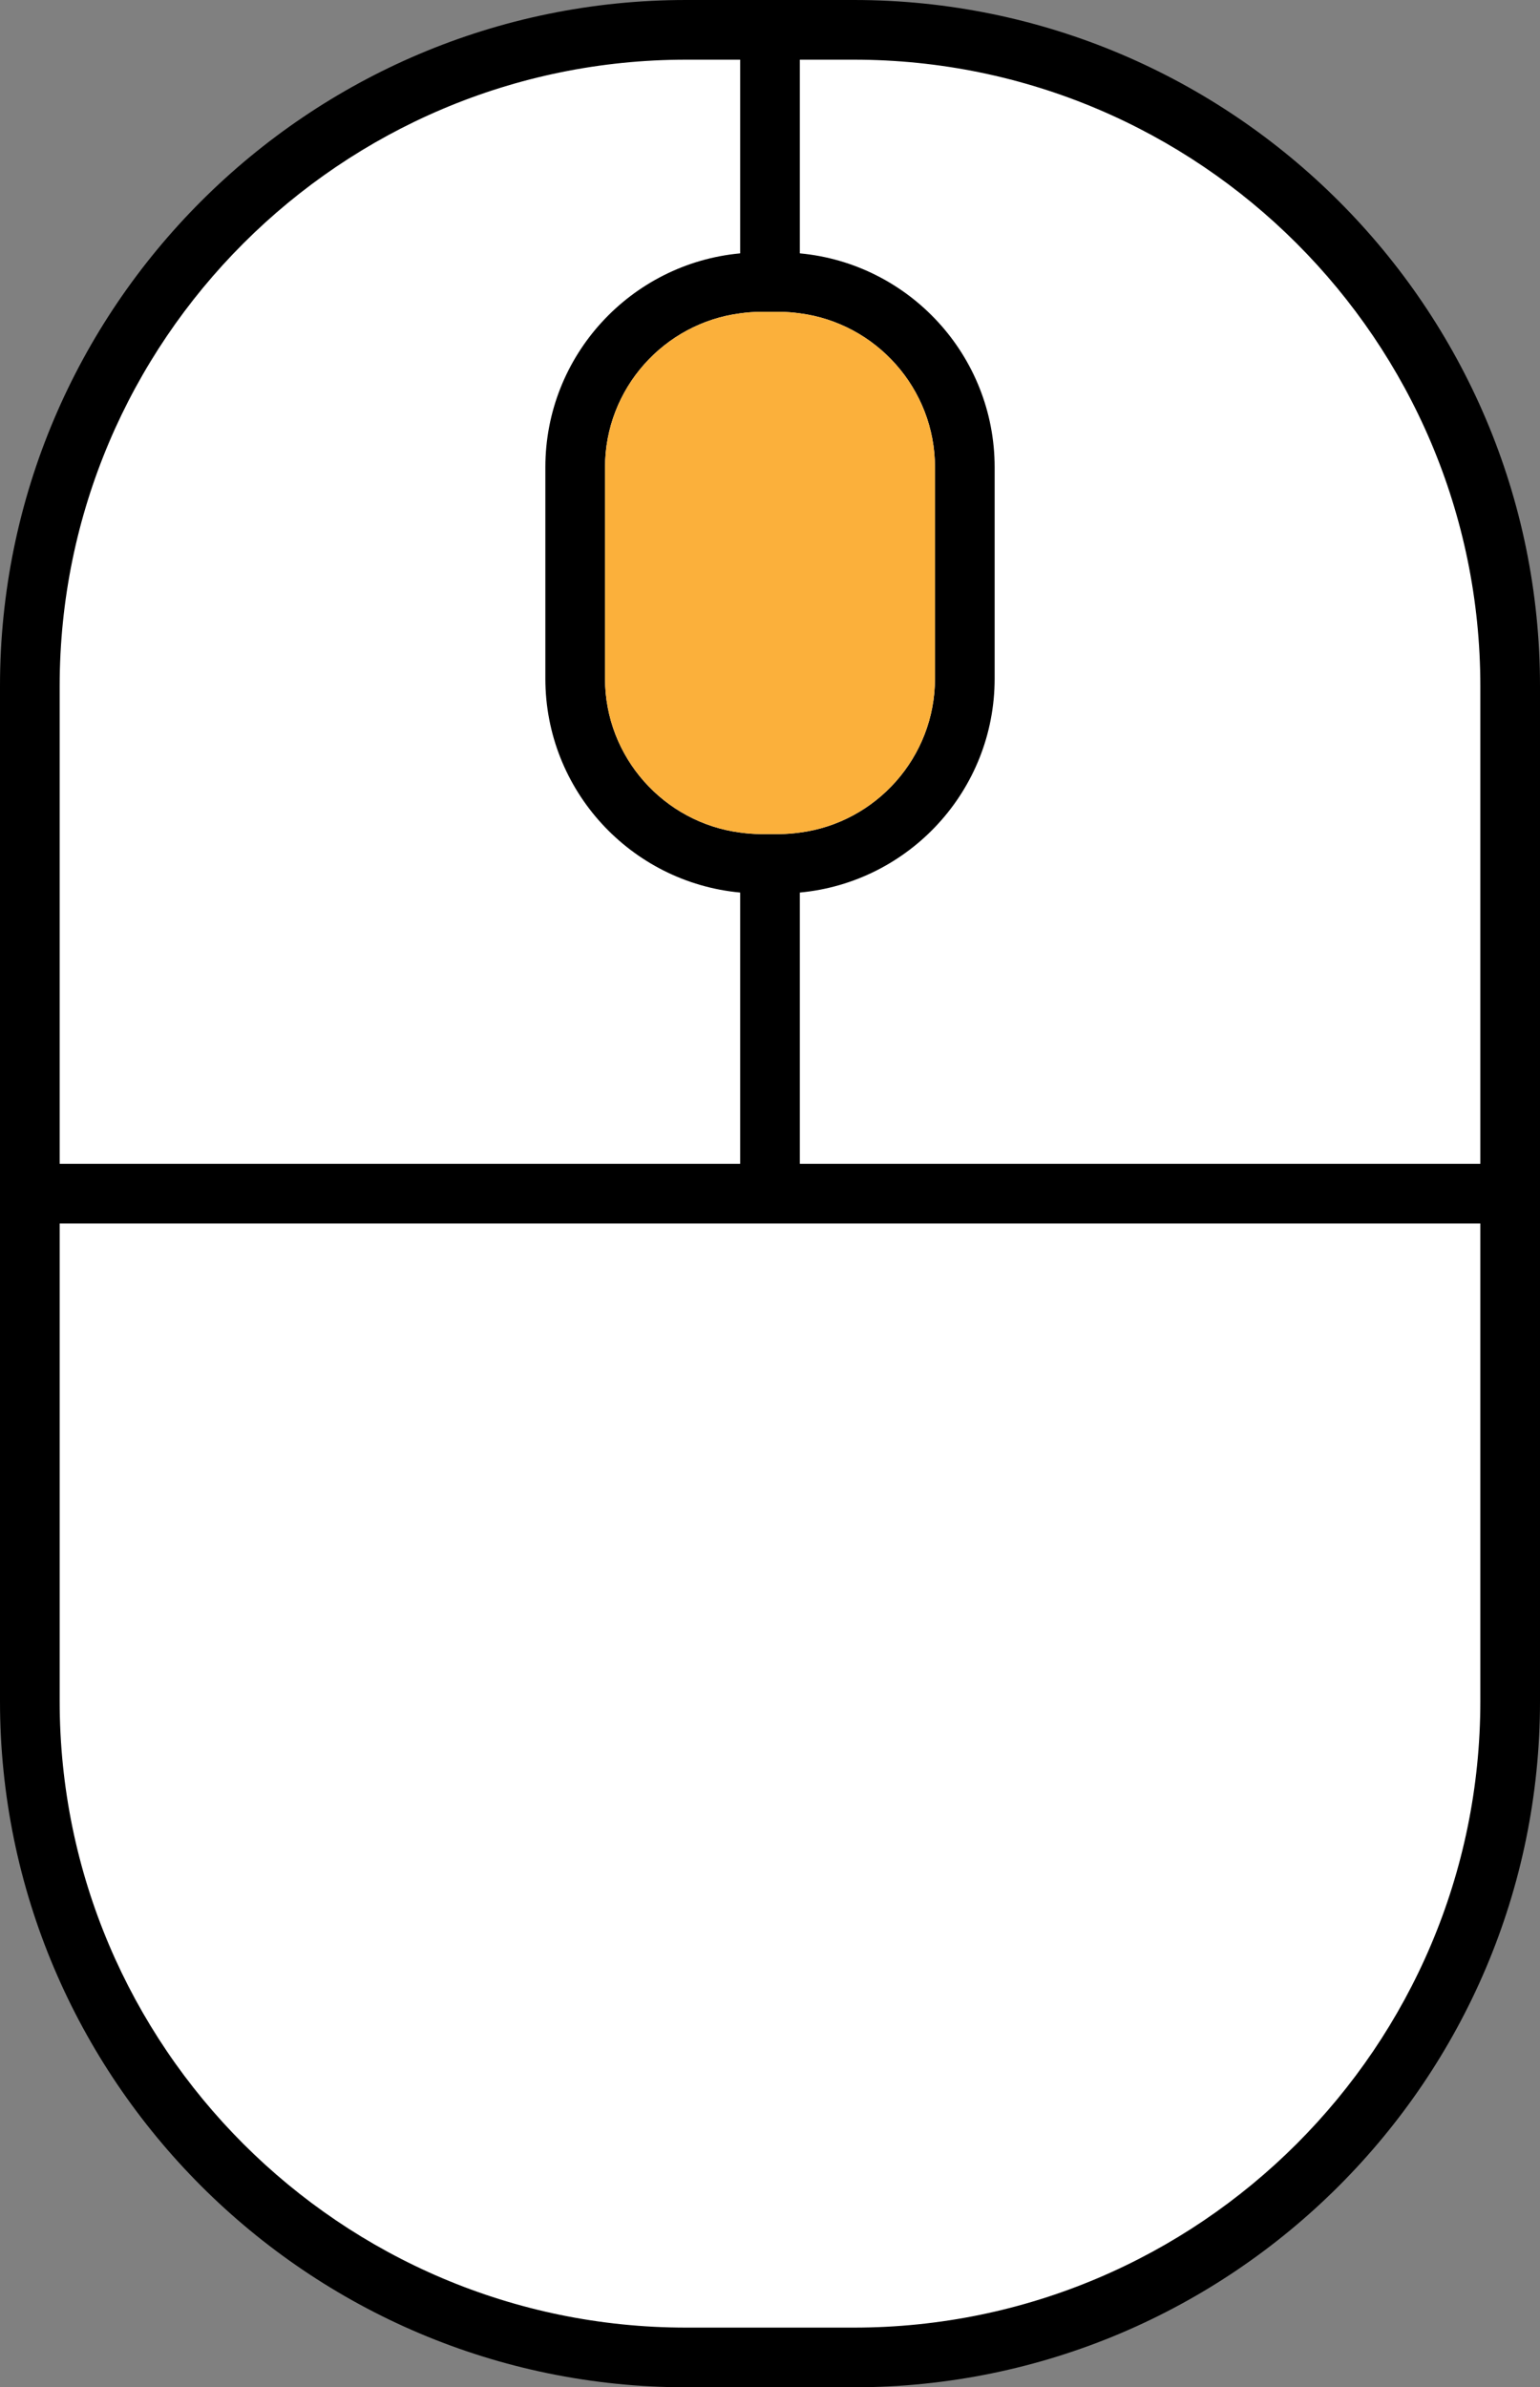 <?xml version="1.0" encoding="UTF-8"?>
<svg id="Layer_2" data-name="Layer 2" xmlns="http://www.w3.org/2000/svg" viewBox="0 0 51.62 80">
  <rect x="0" y="0" width="51.62" height="80" fill="#808080" stroke="none"/>
  <defs>
    <style>
      .cls-1, .cls-2, .cls-3 {
        stroke-width: 0px;
      }

      .cls-2 {
        fill: #fff;
      }

      .cls-3 {
        fill: #fbb03b;
      }
    </style>
  </defs>
  <g id="Layer_1-2" data-name="Layer 1">
    <g>
      <path class="cls-2" d="m50.81,23.52v32.95c0,12.27-10,22.27-22.28,22.27h-5.44c-12.28,0-22.28-10-22.28-22.27V23.52C.81,11.24,10.81,1.26,23.09,1.26h5.44c12.28,0,22.28,9.99,22.28,22.27Z"/>
      <path class="cls-1" d="m28.62,0h-5.62C10.32,0,0,10.31,0,22.99v34.02c0,12.67,10.32,22.99,23,22.99h5.62c12.68,0,23-10.32,23-22.99V22.99C51.62,10.31,41.3,0,28.62,0Zm-2.49,10.45c.23,0,.46.02.68.05,2.55.33,4.53,2.52,4.53,5.16v7.08c0,2.64-1.98,4.83-4.53,5.16-.22.03-.45.05-.68.05h-.64c-.23,0-.46-.02-.68-.05-2.55-.33-4.53-2.52-4.53-5.16v-7.08c0-2.64,1.98-4.83,4.53-5.16.22-.03.45-.05.68-.05h.64ZM2,22.99C2,11.42,11.42,2,23,2h1.81v6.49c-3.66.34-6.53,3.42-6.53,7.17v7.08c0,3.75,2.87,6.83,6.53,7.17v9.09H2v-16.01Zm47.62,34.02c0,11.57-9.42,20.99-21,20.99h-5.62c-11.58,0-21-9.42-21-20.99v-16.01h47.62v16.01Zm0-18.01h-22.81v-9.09c3.66-.34,6.53-3.42,6.53-7.17v-7.08c0-3.75-2.87-6.83-6.53-7.17V2h1.81c11.58,0,21,9.42,21,20.99v16.01Z"/>
      <path class="cls-3" d="m31.34,15.66v7.08c0,2.64-1.98,4.83-4.53,5.16-.22.03-.45.05-.68.05h-.64c-.23,0-.46-.02-.68-.05-2.55-.33-4.53-2.52-4.53-5.16v-7.08c0-2.64,1.98-4.83,4.53-5.16.22-.03.45-.05.68-.05h.64c.23,0,.46.02.68.05,2.55.33,4.53,2.52,4.53,5.16Z"/>
    </g>
  </g>
</svg>